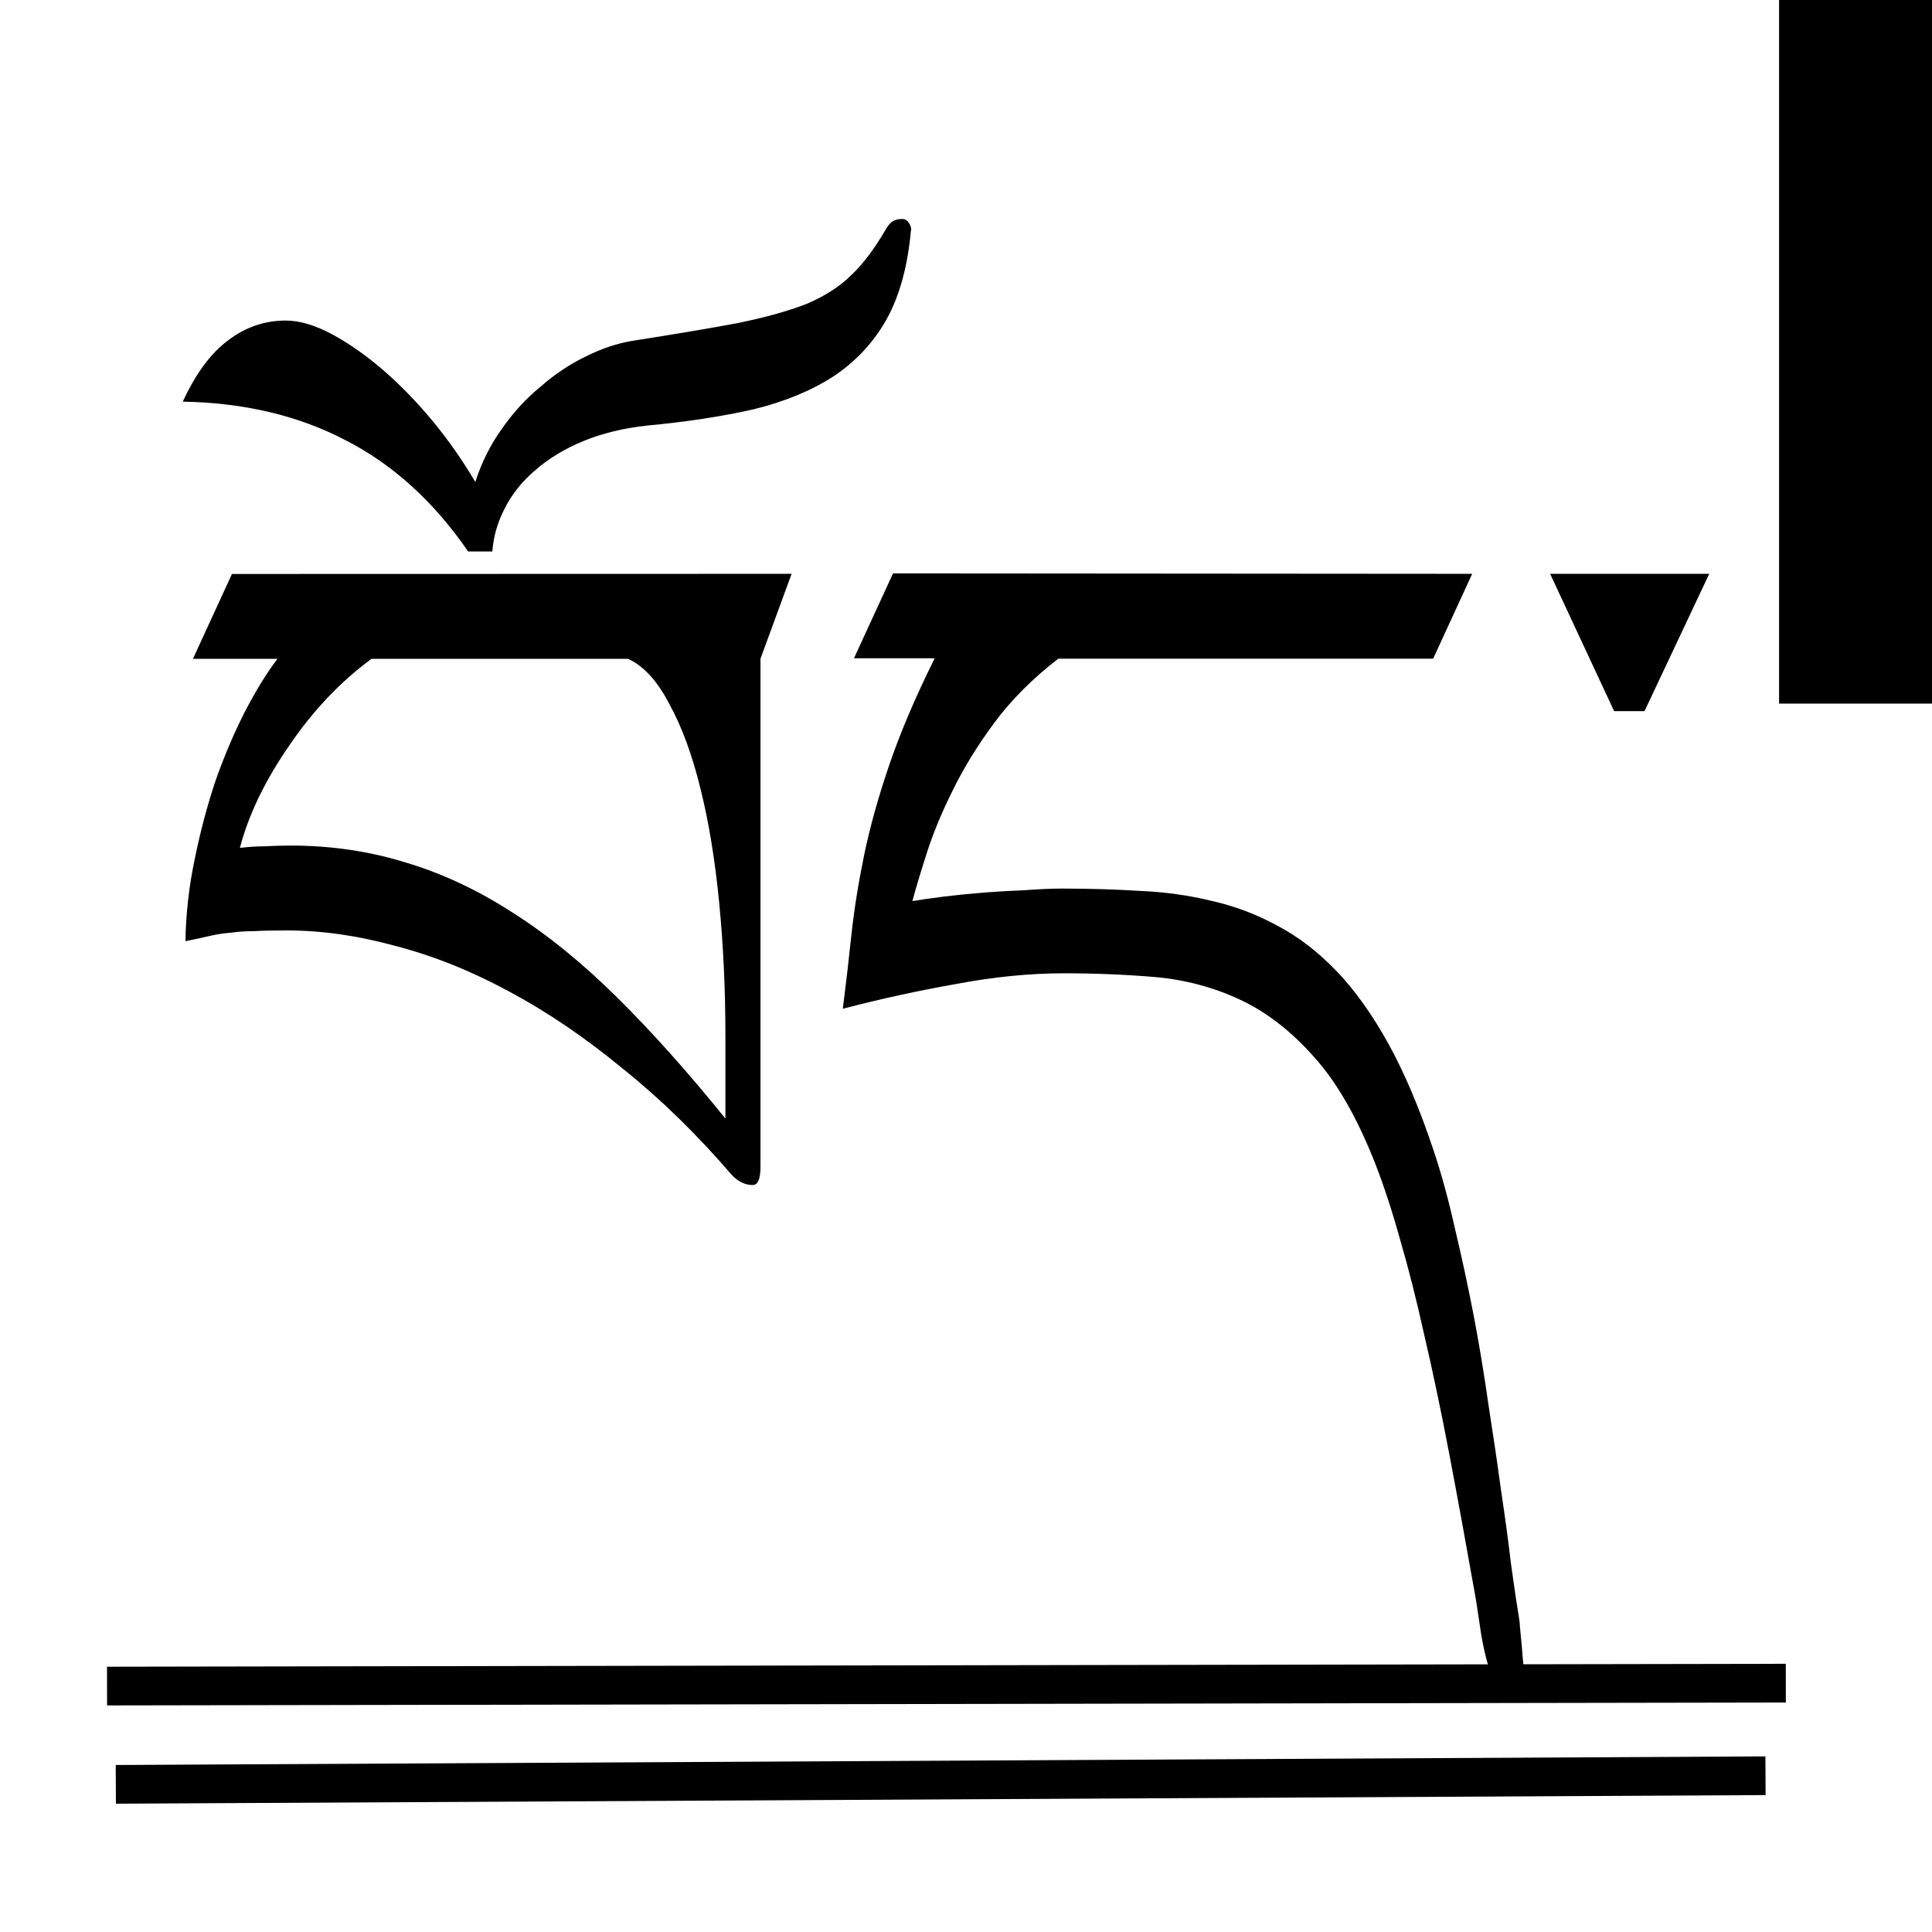 <?xml version="1.0" encoding="UTF-8" standalone="no"?>
<svg
   xmlns:dc="http://purl.org/dc/elements/1.1/"
   xmlns:cc="http://creativecommons.org/ns#"
   xmlns:rdf="http://www.w3.org/1999/02/22-rdf-syntax-ns#"
   xmlns:svg="http://www.w3.org/2000/svg"
   xmlns="http://www.w3.org/2000/svg"
   width="50"
   height="50"
   viewBox="0 0 13.229 13.229"
   version="1.1"
   id="svg16">
  <defs
     id="defs10" />
  <g
     id="layer1"
     transform="translate(-1.738,-281.955)">
    <g
       aria-label="བོད་"
       transform="matrix(1.005,0,0,0.995,1.252,-1.63)"
       style="font-style:normal;font-weight:normal;font-size:4.532px;line-height:1.25;font-family:sans-serif;letter-spacing:0px;word-spacing:0px;fill:#000000;fill-opacity:1;stroke:none;stroke-width:0.113"
       id="text203">
      <path
         d="m 5.877,288.959 -0.212,0.584 v 3.495 q 0,0.127 -0.053,0.127 -0.074,0 -0.138,-0.064 -0.361,-0.425 -0.749,-0.738 -0.382,-0.319 -0.775,-0.531 -0.388,-0.212 -0.775,-0.313 -0.382,-0.106 -0.738,-0.106 -0.138,0 -0.223,0.005 -0.085,0 -0.159,0.011 -0.069,0.005 -0.138,0.021 -0.069,0.016 -0.17,0.037 0.005,-0.287 0.064,-0.568 0.058,-0.287 0.143,-0.542 0.09,-0.255 0.197,-0.467 0.112,-0.218 0.223,-0.366 H 1.798 l 0.266,-0.584 z m -0.451,3.75 v -0.568 q 0,-0.478 -0.042,-0.914 -0.042,-0.441 -0.127,-0.786 -0.085,-0.351 -0.212,-0.584 -0.122,-0.239 -0.282,-0.313 H 3.015 q -0.159,0.117 -0.303,0.271 -0.143,0.154 -0.26,0.329 -0.117,0.17 -0.207,0.356 -0.085,0.181 -0.127,0.345 0.09,-0.011 0.17,-0.011 0.085,-0.005 0.175,-0.005 0.414,0 0.786,0.117 0.372,0.112 0.728,0.345 0.356,0.228 0.712,0.584 0.356,0.356 0.738,0.834 z"
         style="font-style:normal;font-variant:normal;font-weight:normal;font-stretch:normal;font-size:10.878px;font-family:sans-serif;-inkscape-font-specification:'sans-serif, Normal';font-variant-ligatures:normal;font-variant-caps:normal;font-variant-numeric:normal;font-feature-settings:normal;text-align:start;writing-mode:lr-tb;text-anchor:start;stroke-width:0.113"
         id="path205" />
      <path
         d="m 6.69,286.595 q -0.032,0.366 -0.165,0.611 -0.133,0.239 -0.361,0.393 -0.228,0.149 -0.547,0.228 -0.324,0.074 -0.728,0.112 -0.239,0.027 -0.43,0.106 -0.191,0.08 -0.324,0.197 -0.138,0.117 -0.212,0.266 -0.074,0.143 -0.085,0.297 h -0.165 q -0.351,-0.515 -0.834,-0.765 -0.483,-0.255 -1.11,-0.266 0.133,-0.292 0.313,-0.425 0.175,-0.133 0.388,-0.133 0.143,0 0.319,0.096 0.175,0.096 0.351,0.25 0.175,0.154 0.34,0.356 0.159,0.197 0.282,0.409 0.064,-0.202 0.181,-0.366 0.117,-0.17 0.266,-0.292 0.143,-0.127 0.308,-0.207 0.159,-0.08 0.313,-0.106 0.436,-0.069 0.717,-0.122 0.282,-0.058 0.473,-0.133 0.186,-0.08 0.303,-0.197 0.122,-0.117 0.234,-0.313 0.021,-0.037 0.042,-0.053 0.027,-0.021 0.069,-0.021 0.032,0 0.048,0.027 0.016,0.021 0.016,0.053 z"
         style="font-style:normal;font-variant:normal;font-weight:normal;font-stretch:normal;font-size:10.878px;font-family:sans-serif;-inkscape-font-specification:'sans-serif, Normal';font-variant-ligatures:normal;font-variant-caps:normal;font-variant-numeric:normal;font-feature-settings:normal;text-align:start;writing-mode:lr-tb;text-anchor:start;stroke-width:0.113"
         id="path207" />
      <path
         d="m 10.514,288.959 -0.266,0.584 H 7.694 q -0.26,0.202 -0.436,0.441 -0.175,0.239 -0.287,0.473 -0.112,0.228 -0.175,0.43 -0.064,0.202 -0.096,0.324 0.096,-0.016 0.223,-0.032 0.133,-0.016 0.271,-0.027 0.143,-0.011 0.276,-0.016 0.138,-0.011 0.25,-0.011 0.276,0 0.531,0.016 0.255,0.011 0.489,0.069 0.234,0.053 0.446,0.17 0.212,0.112 0.404,0.313 0.191,0.202 0.356,0.505 0.165,0.303 0.308,0.738 0.08,0.244 0.143,0.531 0.069,0.292 0.127,0.595 0.058,0.308 0.101,0.616 0.048,0.308 0.085,0.584 0.042,0.281 0.069,0.515 0.032,0.234 0.058,0.393 0,0.011 0.005,0.064 0.005,0.053 0.011,0.117 0.005,0.069 0.011,0.127 0.005,0.058 0.005,0.08 0,0.048 -0.021,0.085 -0.016,0.043 -0.053,0.043 -0.069,0 -0.117,-0.08 -0.042,-0.074 -0.069,-0.186 -0.027,-0.106 -0.042,-0.218 -0.016,-0.112 -0.027,-0.181 -0.096,-0.547 -0.181,-0.999 -0.085,-0.451 -0.17,-0.818 -0.08,-0.366 -0.165,-0.659 -0.08,-0.292 -0.17,-0.526 -0.186,-0.478 -0.42,-0.738 -0.234,-0.266 -0.505,-0.393 -0.271,-0.127 -0.574,-0.154 -0.303,-0.026 -0.621,-0.026 -0.351,0 -0.738,0.074 -0.388,0.069 -0.77,0.17 0.032,-0.255 0.058,-0.505 0.027,-0.255 0.085,-0.542 0.058,-0.287 0.17,-0.621 0.112,-0.335 0.313,-0.744 H 6.302 l 0.266,-0.584 z"
         style="font-style:normal;font-variant:normal;font-weight:normal;font-stretch:normal;font-size:10.878px;font-family:sans-serif;-inkscape-font-specification:'sans-serif, Normal';font-variant-ligatures:normal;font-variant-caps:normal;font-variant-numeric:normal;font-feature-settings:normal;text-align:start;writing-mode:lr-tb;text-anchor:start;stroke-width:0.113"
         id="path209" />
      <path
         d="m 12.129,288.959 -0.441,0.945 h -0.207 l -0.436,-0.945 z"
         style="font-style:normal;font-variant:normal;font-weight:normal;font-stretch:normal;font-size:10.878px;font-family:sans-serif;-inkscape-font-specification:'sans-serif, Normal';font-variant-ligatures:normal;font-variant-caps:normal;font-variant-numeric:normal;font-feature-settings:normal;text-align:start;writing-mode:lr-tb;text-anchor:start;stroke-width:0.113"
         id="path211" />
    </g>
    <flowRoot
       xml:space="preserve"
       id="flowRoot26"
       style="font-style:normal;font-weight:normal;font-size:40px;line-height:1.25;font-family:sans-serif;letter-spacing:0px;word-spacing:0px;fill:#000000;fill-opacity:1;stroke:none"
       transform="matrix(0.265,0,0,0.265,0,247)"><flowRegion
         id="flowRegion28"><rect
           id="rect30"
           width="30.81"
           height="47.982"
           x="86.116"
           y="102.608" /></flowRegion><flowPara
         id="flowPara32" /></flowRoot>    <flowRoot
       xml:space="preserve"
       id="flowRoot34"
       style="font-style:normal;font-weight:normal;font-size:40px;line-height:1.25;font-family:sans-serif;letter-spacing:0px;word-spacing:0px;fill:#000000;fill-opacity:1;stroke:none"
       transform="matrix(0.265,0,0,0.265,0,247)"><flowRegion
         id="flowRegion36"><rect
           id="rect38"
           width="34.093"
           height="88.136"
           x="52.528"
           y="61.95" /></flowRegion><flowPara
         id="flowPara40" /></flowRoot>  </g>
  <g
     id="layer2">
    <path
       id="path22"
       d="M 0.733,11.545 12.228,11.525"
       style="fill:none;stroke:#000000;stroke-width:0.265px;stroke-linecap:butt;stroke-linejoin:miter;stroke-opacity:1" />
    <path
       id="path24"
       d="M 0.793,12.218 12.089,12.159"
       style="fill:none;stroke:#000000;stroke-width:0.265px;stroke-linecap:butt;stroke-linejoin:miter;stroke-opacity:1" />
  </g>
</svg>
